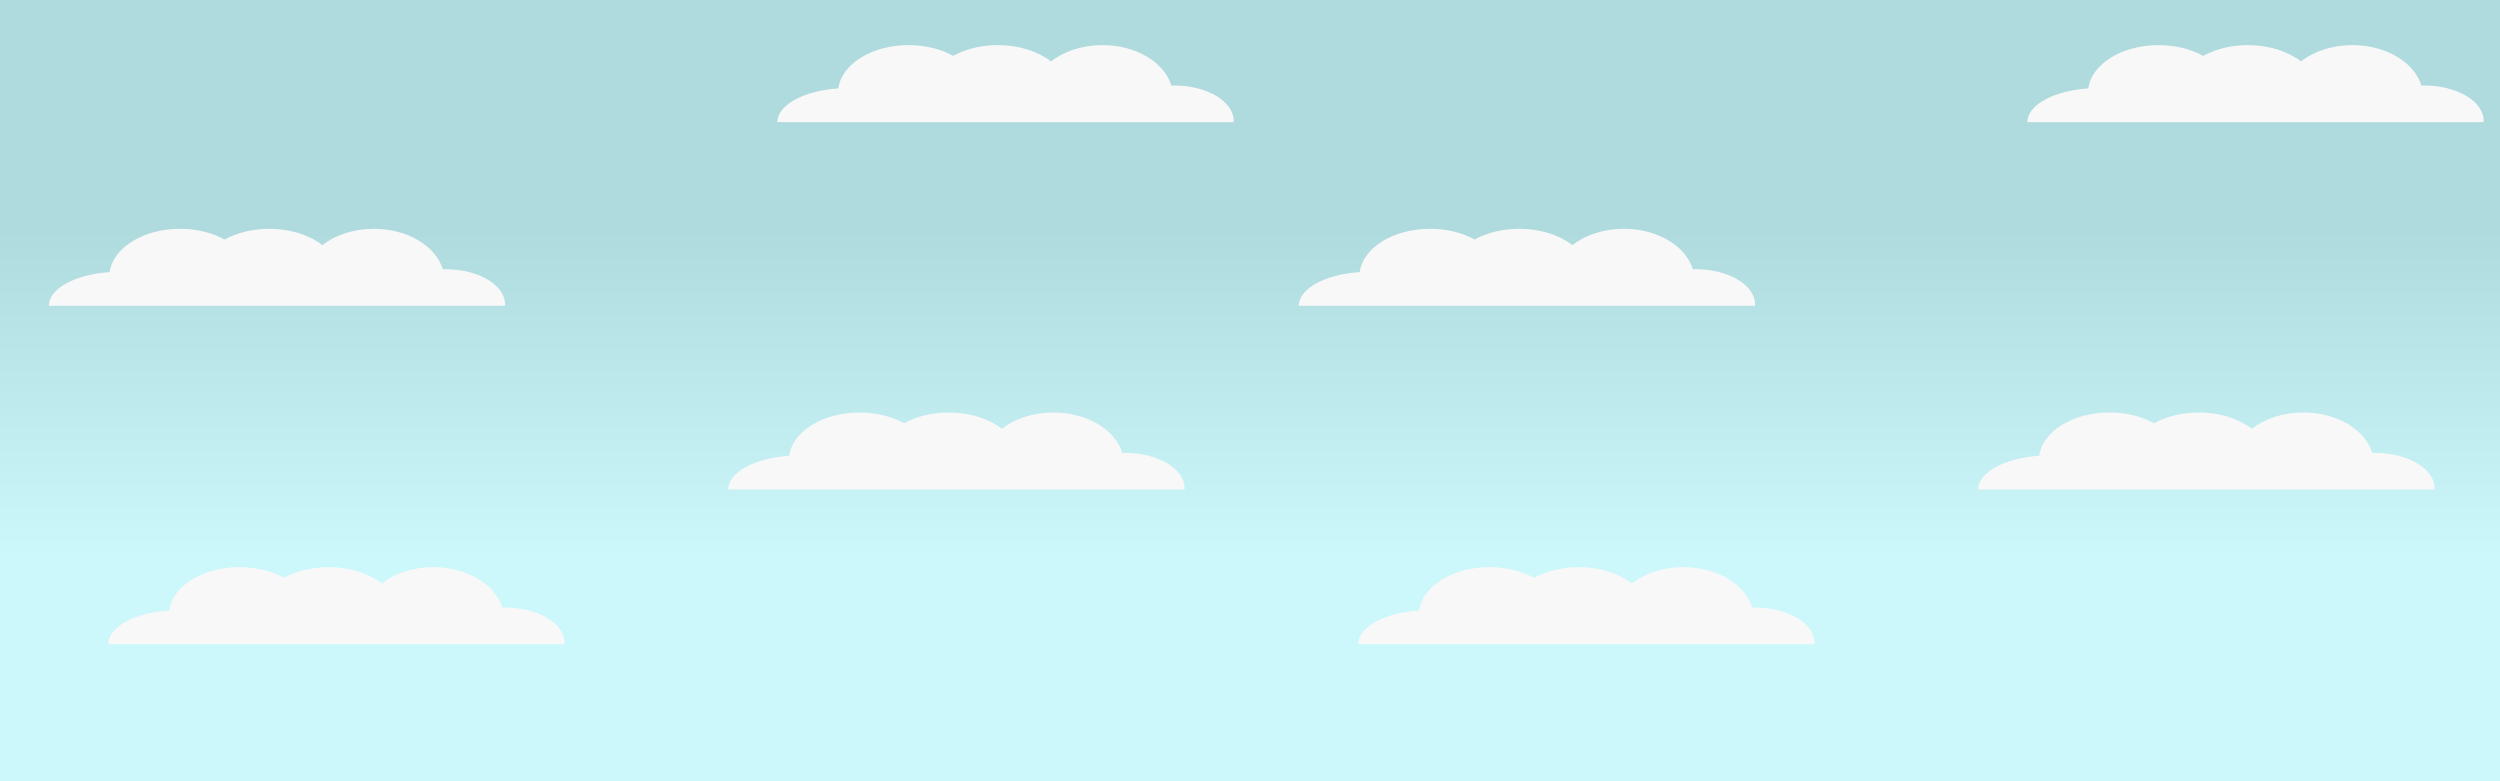 <svg width="2400" height="750" viewBox="0 0 2400 750" fill="none" xmlns="http://www.w3.org/2000/svg">
<rect x="0" y="0" width="2400" height="750" fill="#333333" stroke="none"/>
<g clip-path="url(#clip0_131_2)">
<rect width="2400" height="750" fill="url(#paint0_linear_131_2)"/>
<path fill-rule="evenodd" clip-rule="evenodd" d="M1184.28 117.258H746.28C746.28 100.715 771.736 87.04 804.775 84.862C807.927 61.557 836.93 43.303 872.243 43.303C888.501 43.303 903.422 47.172 915.098 53.622C926.774 47.172 941.694 43.303 957.953 43.303C978.286 43.303 996.527 49.355 1008.95 58.939C1021.31 49.315 1038.87 43.303 1058.36 43.303C1090.75 43.303 1117.84 59.921 1124.52 82.13C1125.41 82.106 1126.29 82.094 1127.18 82.094C1158.74 82.094 1184.32 97.285 1184.32 116.025C1184.32 116.438 1184.31 116.849 1184.28 117.258Z" fill="#F8F8F8"/>
<path fill-rule="evenodd" clip-rule="evenodd" d="M2384.28 117.258H1946.28C1946.28 100.715 1971.74 87.04 2004.78 84.862C2007.93 61.557 2036.93 43.303 2072.24 43.303C2088.5 43.303 2103.42 47.172 2115.1 53.622C2126.77 47.172 2141.69 43.303 2157.95 43.303C2178.29 43.303 2196.53 49.355 2208.95 58.939C2221.31 49.315 2238.87 43.303 2258.36 43.303C2290.75 43.303 2317.84 59.921 2324.52 82.13C2325.41 82.106 2326.29 82.094 2327.18 82.094C2358.74 82.094 2384.32 97.285 2384.32 116.025C2384.32 116.438 2384.31 116.849 2384.28 117.258Z" fill="#F8F8F8"/>
<path fill-rule="evenodd" clip-rule="evenodd" d="M541.925 618.401H103.924C103.924 601.857 129.38 588.183 162.419 586.005C165.57 562.7 194.573 544.445 229.886 544.445C246.144 544.445 261.065 548.315 272.741 554.765C284.417 548.315 299.338 544.445 315.596 544.445C335.93 544.445 354.171 550.498 366.59 560.081C378.949 550.457 396.514 544.445 416 544.445C448.396 544.445 475.482 561.064 482.168 583.272C483.05 583.248 483.937 583.236 484.829 583.236C516.382 583.236 541.962 598.428 541.962 617.168C541.962 617.581 541.949 617.992 541.925 618.401Z" fill="#F8F8F8"/>
<path fill-rule="evenodd" clip-rule="evenodd" d="M1741.92 618.401H1303.92C1303.92 601.857 1329.38 588.183 1362.42 586.005C1365.57 562.7 1394.57 544.445 1429.89 544.445C1446.14 544.445 1461.07 548.315 1472.74 554.765C1484.42 548.315 1499.34 544.445 1515.6 544.445C1535.93 544.445 1554.17 550.498 1566.59 560.081C1578.95 550.457 1596.51 544.445 1616 544.445C1648.4 544.445 1675.48 561.064 1682.17 583.272C1683.05 583.248 1683.94 583.236 1684.83 583.236C1716.38 583.236 1741.96 598.428 1741.96 617.168C1741.96 617.581 1741.95 617.992 1741.92 618.401Z" fill="#F8F8F8"/>
<path fill-rule="evenodd" clip-rule="evenodd" d="M1137.15 469.941H699.145C699.145 453.397 724.601 439.723 757.639 437.545C760.791 414.24 789.794 395.985 825.107 395.985C841.365 395.985 856.286 399.855 867.962 406.305C879.638 399.855 894.559 395.985 910.817 395.985C931.15 395.985 949.392 402.038 961.81 411.621C974.17 401.997 991.735 395.985 1011.22 395.985C1043.62 395.985 1070.7 412.604 1077.39 434.812C1078.27 434.788 1079.16 434.776 1080.05 434.776C1111.6 434.776 1137.18 449.968 1137.18 468.708C1137.18 469.121 1137.17 469.532 1137.15 469.941Z" fill="#F8F8F8"/>
<path fill-rule="evenodd" clip-rule="evenodd" d="M2337.15 469.941H1899.14C1899.14 453.397 1924.6 439.723 1957.64 437.545C1960.79 414.24 1989.79 395.985 2025.11 395.985C2041.37 395.985 2056.29 399.855 2067.96 406.305C2079.64 399.855 2094.56 395.985 2110.82 395.985C2131.15 395.985 2149.39 402.038 2161.81 411.621C2174.17 401.997 2191.73 395.985 2211.22 395.985C2243.62 395.985 2270.7 412.604 2277.39 434.812C2278.27 434.788 2279.16 434.776 2280.05 434.776C2311.6 434.776 2337.18 449.968 2337.18 468.708C2337.18 469.121 2337.17 469.532 2337.15 469.941Z" fill="#F8F8F8"/>
<path fill-rule="evenodd" clip-rule="evenodd" d="M484.85 293.6H46.849C46.849 277.056 72.305 263.382 105.343 261.203C108.495 237.898 137.498 219.644 172.811 219.644C189.069 219.644 203.99 223.513 215.666 229.964C227.342 223.513 242.263 219.644 258.521 219.644C278.854 219.644 297.096 225.696 309.514 235.28C321.874 225.656 339.439 219.644 358.924 219.644C391.321 219.644 418.407 236.262 425.093 258.471C425.975 258.447 426.862 258.435 427.753 258.435C459.307 258.435 484.887 273.627 484.887 292.367C484.887 292.779 484.874 293.19 484.85 293.6Z" fill="#F8F8F8"/>
<path fill-rule="evenodd" clip-rule="evenodd" d="M1684.85 293.6H1246.85C1246.85 277.056 1272.3 263.382 1305.34 261.203C1308.5 237.898 1337.5 219.644 1372.81 219.644C1389.07 219.644 1403.99 223.513 1415.67 229.964C1427.34 223.513 1442.26 219.644 1458.52 219.644C1478.85 219.644 1497.1 225.696 1509.51 235.28C1521.87 225.656 1539.44 219.644 1558.92 219.644C1591.32 219.644 1618.41 236.262 1625.09 258.471C1625.97 258.447 1626.86 258.435 1627.75 258.435C1659.31 258.435 1684.89 273.627 1684.89 292.367C1684.89 292.779 1684.87 293.19 1684.85 293.6Z" fill="#F8F8F8"/>
</g>
<defs>
<linearGradient id="paint0_linear_131_2" x1="1200" y1="0" x2="1200" y2="536.025" gradientUnits="userSpaceOnUse">
<stop offset="0.413" stop-color="#AFDADE"/>
<stop offset="1" stop-color="#CCF7FB"/>
</linearGradient>
<clipPath id="clip0_131_2">
<rect width="2400" height="750" fill="white"/>
</clipPath>
</defs>
</svg>
